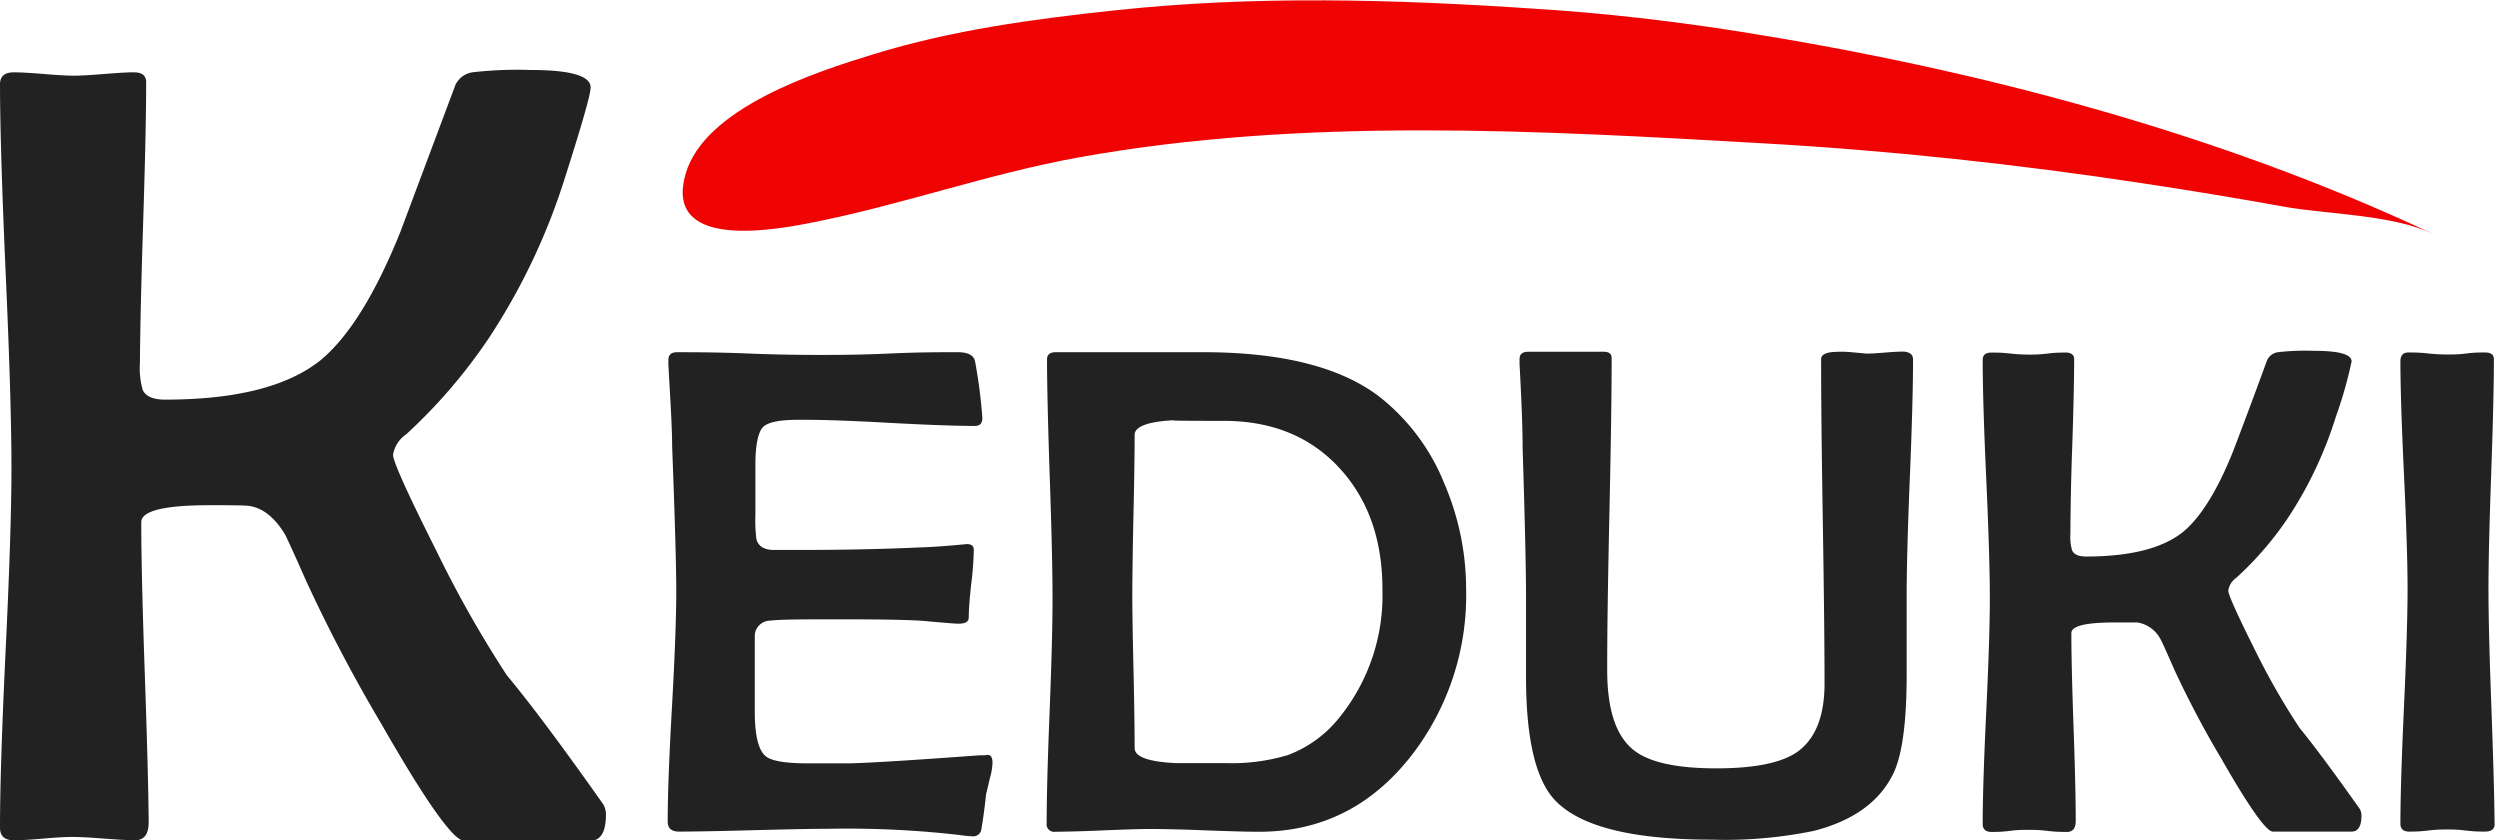 <svg viewBox="0 0 119 40" fill="none" xmlns="http://www.w3.org/2000/svg">
    <g clip-path="url(#clip0)">
        <path d="M115.783 11.12c-10.254-4.817-21.695-7.823-32.869-9.6-3.264-.517-6.553-.9-9.85-1.104-6.64-.45-13.322-.637-19.946.071-3.9.416-7.81.941-11.565 2.103-2.723.832-8.006 2.543-8.918 5.686-1.02 3.518 3.83 2.732 5.712 2.378 4.4-.833 8.626-2.378 13.043-3.169 10.675-1.919 21.865-1.274 32.636-.657 6.007.341 11.998.99 17.947 1.894 2.29.344 4.577.723 6.861 1.136 2.078.35 5.046.367 6.949 1.262z" fill="#EF0303"/>
        <path d="M47.244 36.311a3.111 3.111 0 01-.13.75c-.095.416-.157.662-.178.75a24.7 24.7 0 01-.23 1.706.387.387 0 01-.416.291 5.607 5.607 0 01-.62-.062 46.894 46.894 0 00-6.195-.296c-.79 0-1.986.025-3.58.067-1.595.042-2.785.067-3.576.067-.358 0-.537-.159-.537-.475 0-1.211.066-3.04.204-5.47.137-2.432.204-4.26.204-5.475 0-1.216-.067-3.539-.196-6.91 0-.871-.083-2.166-.179-3.89v-.228c0-.246.13-.37.416-.37.762 0 1.899 0 3.418.062 1.52.062 2.657.066 3.414.066.758 0 1.815 0 3.264-.066 1.449-.067 2.531-.063 3.26-.063.508 0 .787.154.832.47.163.882.277 1.771.342 2.665 0 .25-.12.375-.358.375-.919 0-2.315-.052-4.188-.154-1.874-.103-3.288-.149-4.243-.138-.886 0-1.448.121-1.665.358-.216.238-.35.833-.35 1.774v2.406c-.016.385.001.771.05 1.153.096.338.38.504.833.504H37.947c2.124 0 4.032-.039 5.725-.116.663-.02 1.443-.074 2.34-.163.228 0 .34.075.34.292a14.924 14.924 0 01-.12 1.594c-.079.716-.12 1.25-.12 1.611 0 .196-.163.292-.488.292-.133 0-.616-.038-1.448-.113-.608-.066-1.974-.095-4.101-.095-1.786 0-2.914 0-3.397.062a.74.74 0 00-.75.683V33.88c0 1.128.175 1.836.52 2.115.271.229.95.341 2.032.341h1.79c.758 0 2.89-.129 6.395-.387h.242c.229-.066.337.071.337.362zM69.788 28.052a12.452 12.452 0 01-2.602 7.91c-1.888 2.42-4.306 3.63-7.257 3.63-.562 0-1.411-.025-2.544-.067a78.676 78.676 0 00-2.543-.066c-.562 0-1.278.025-2.302.066a64.227 64.227 0 01-2.303.067.362.362 0 01-.416-.416c0-1.183.047-2.966.142-5.35.094-2.384.14-4.174.137-5.37 0-1.258-.043-3.15-.13-5.675-.085-2.526-.13-4.417-.132-5.674 0-.23.141-.342.416-.342h7.011c3.758 0 6.56.71 8.405 2.127a9.967 9.967 0 013.077 4.118 12.74 12.74 0 011.04 5.042zm-3.984 0c0-2.343-.668-4.251-2.003-5.725-1.388-1.532-3.242-2.297-5.562-2.294-1.918 0-2.692-.01-2.323-.033-1.27.062-1.907.3-1.907.7 0 .832-.018 2.081-.054 3.746a223.481 223.481 0 00-.058 3.747c0 .833.02 2.07.058 3.71.038 1.665.054 2.88.054 3.705 0 .416.654.653 1.953.716h2.377a9.29 9.29 0 002.977-.387 5.704 5.704 0 002.452-1.799 9.234 9.234 0 002.035-6.086zM91.061 17.12c0 1.262-.05 3.146-.154 5.653-.102 2.506-.152 4.39-.15 5.653v3.676c0 2.265-.21 3.836-.632 4.713-.65 1.343-1.912 2.255-3.789 2.735a20.872 20.872 0 01-4.862.417c-3.797 0-6.285-.629-7.465-1.886-.913-.974-1.37-2.925-1.37-5.854v-1.815-2.006c0-1.283-.054-3.642-.162-7.078 0-.888-.049-2.216-.146-3.984v-.258c0-.23.142-.342.417-.342h3.592c.25 0 .375.1.375.296 0 1.649-.036 4.126-.108 7.431-.072 3.306-.107 5.783-.104 7.432 0 1.865.416 3.129 1.249 3.792.716.583 2.031.879 3.95.879 1.75 0 2.99-.242 3.748-.716.932-.6 1.398-1.71 1.398-3.33 0-1.716-.027-4.289-.083-7.72-.055-3.43-.082-6.003-.079-7.718 0-.17.154-.279.47-.325.325-.03.65-.03.975 0l.716.067c.194 0 .49-.017.887-.05.395-.033.69-.046.886-.046.304.03.441.146.441.383zM112.406 38.818c0 .508-.158.766-.47.766h-3.747c-.311 0-1.128-1.156-2.452-3.468a46.453 46.453 0 01-2.232-4.226c-.366-.833-.578-1.303-.632-1.399a1.514 1.514 0 00-1.137-.862h-1.091c-1.365 0-2.048.168-2.048.504 0 .995.033 2.498.104 4.471.07 1.974.104 3.473.104 4.46 0 .357-.133.536-.416.536-.208 0-.516 0-.929-.05-.412-.05-.72-.05-.928-.05-.208 0-.483 0-.87.05s-.675.05-.87.05c-.27 0-.416-.125-.416-.374 0-1.197.056-2.988.17-5.375.114-2.387.17-4.18.17-5.379 0-1.257-.056-3.146-.17-5.666-.116-2.523-.17-4.409-.17-5.67 0-.238.133-.354.416-.354.195 0 .495 0 .895.046.4.045.704.05.912.05.208 0 .487 0 .878-.05s.683-.046.879-.046c.195 0 .374.096.374.291 0 .92-.029 2.31-.091 4.163a131.429 131.429 0 00-.088 4.164c-.02.267.007.536.08.795.087.195.307.295.665.295 2.107 0 3.647-.391 4.622-1.174.832-.69 1.627-1.965 2.373-3.822a321.023 321.023 0 001.627-4.358.673.673 0 01.504-.37 11.41 11.41 0 011.724-.067c1.195 0 1.79.166 1.79.503a19.75 19.75 0 01-.75 2.636 18.91 18.91 0 01-2.277 4.812c-.702 1.044-1.526 2-2.456 2.848a.91.91 0 00-.387.616c0 .194.438 1.166 1.315 2.914a33.504 33.504 0 002.082 3.626c.683.833 1.637 2.118 2.864 3.855.053.094.08.2.079.309zM118.743 39.242c0 .225-.158.342-.471.342-.195 0-.495 0-.895-.05-.399-.05-.699-.05-.895-.05-.195 0-.512 0-.912.05-.399.05-.699.05-.895.05-.27 0-.416-.125-.416-.375 0-1.238.057-3.1.171-5.587.114-2.487.17-4.355.17-5.604 0-1.204-.056-3.008-.17-5.412-.114-2.403-.171-4.208-.171-5.412 0-.27.125-.416.375-.416s.52 0 .941.046c.42.045.741.05.961.05.221 0 .487 0 .879-.05.391-.05.683-.046.878-.046.279 0 .416.108.416.324 0 1.213-.043 3.034-.129 5.462-.086 2.429-.129 4.251-.129 5.467 0 1.246.046 3.117.138 5.612.091 2.495.143 4.361.154 5.6zM28.843 38.772c0 .833-.25 1.249-.754 1.249h-5.995c-.505 0-1.817-1.85-3.934-5.55a74.856 74.856 0 01-3.568-6.777c-.591-1.337-.933-2.082-1.016-2.24-.524-.87-1.132-1.328-1.823-1.382-.209-.017-.791-.025-1.749-.025-2.184 0-3.278.269-3.28.807 0 1.599.055 3.987.166 7.165.111 3.178.174 5.55.187 7.115 0 .575-.216.862-.649.862-.333 0-.833-.03-1.486-.08-.654-.05-1.158-.078-1.487-.078-.328 0-.778.025-1.394.079-.616.054-1.078.079-1.395.079C.222 39.999 0 39.8 0 39.4c0-1.91.092-4.773.275-8.592.183-3.82.273-6.69.27-8.61 0-2.015-.09-5.041-.27-9.08C.095 9.08.003 6.046 0 4.018c0-.384.216-.575.65-.575.316 0 .79.025 1.436.079.645.054 1.128.08 1.457.08.329 0 .783-.03 1.407-.08.625-.05 1.095-.08 1.407-.08.417 0 .6.16.6.471 0 1.474-.047 3.695-.142 6.662-.094 2.966-.146 5.2-.154 6.702-.03.43.014.863.13 1.278.14.313.495.467 1.07.467 3.366 0 5.832-.625 7.397-1.874 1.34-1.11 2.61-3.151 3.805-6.124l2.615-6.982a1.077 1.077 0 01.803-.6 18.817 18.817 0 012.765-.111c1.912 0 2.868.277 2.868.832 0 .314-.4 1.72-1.199 4.222a30.369 30.369 0 01-3.647 7.71 25.65 25.65 0 01-3.934 4.58 1.453 1.453 0 00-.625.974c0 .313.704 1.869 2.111 4.666a53.65 53.65 0 003.306 5.829c1.096 1.313 2.63 3.365 4.6 6.157a.987.987 0 01.117.47z" fill="#222"/>
    </g>
    <defs>
        <clipPath id="clip0">
            <path fill="#fff" d="M0 0h118.743v40H0z"/>
        </clipPath>
    </defs>
</svg>
